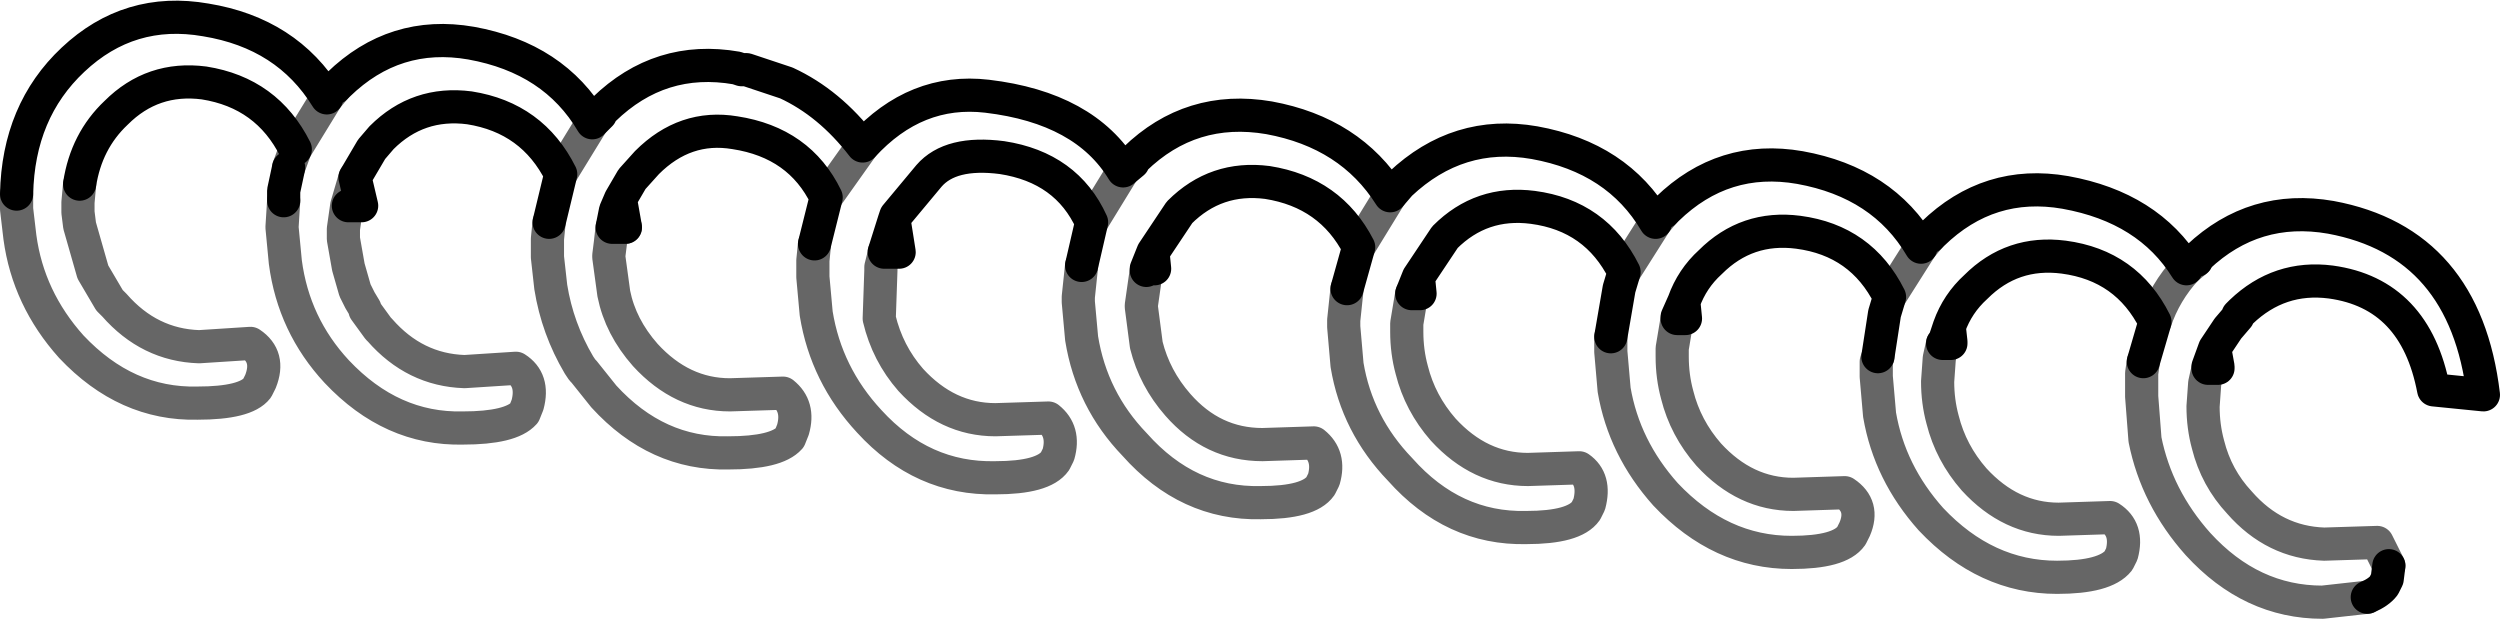 <?xml version="1.0" encoding="UTF-8" standalone="no"?>
<svg xmlns:xlink="http://www.w3.org/1999/xlink" height="18.65px" width="75.35px" xmlns="http://www.w3.org/2000/svg">
  <g transform="matrix(1.0, 0.0, 0.0, 1.0, 41.6, 54.05)">
    <path d="M24.6 -46.2 L24.65 -46.3 Q26.35 -47.9 28.65 -47.5 32.7 -46.75 33.25 -42.15 L31.75 -42.3 Q31.2 -45.2 28.65 -45.55 27.1 -45.75 25.95 -44.65 L25.9 -44.6 25.85 -44.55 25.85 -44.5 25.55 -44.15 25.15 -43.55 25.25 -43.0 25.25 -42.95 24.95 -42.95 24.85 -42.5 24.8 -41.8 Q24.8 -41.2 24.95 -40.65 25.2 -39.65 25.9 -38.9 26.95 -37.7 28.45 -37.65 L30.05 -37.7 30.4 -37.0 30.35 -36.6 30.25 -36.4 Q30.1 -36.2 29.75 -36.05 L28.4 -35.9 Q26.25 -35.9 24.65 -37.65 23.4 -39.05 23.05 -40.8 L22.95 -42.1 22.95 -42.8 23.0 -43.15 23.35 -44.35 Q22.5 -46.05 20.6 -46.3 19.05 -46.5 17.95 -45.4 17.4 -44.9 17.15 -44.2 L17.2 -43.75 17.2 -43.7 16.95 -43.7 16.85 -43.25 16.8 -42.55 Q16.8 -41.95 16.95 -41.4 17.2 -40.4 17.9 -39.6 19.0 -38.4 20.45 -38.4 L22.0 -38.45 Q22.55 -38.1 22.35 -37.35 L22.25 -37.15 Q21.85 -36.65 20.4 -36.65 18.25 -36.65 16.6 -38.4 15.35 -39.8 15.05 -41.55 L14.95 -42.7 14.95 -42.85 14.95 -43.15 15.0 -43.3 15.2 -44.6 15.35 -45.1 Q14.5 -46.8 12.6 -47.05 11.05 -47.25 9.95 -46.15 9.4 -45.65 9.15 -44.95 L9.2 -44.45 8.95 -44.45 8.8 -43.55 8.8 -43.3 Q8.8 -42.7 8.95 -42.15 9.2 -41.15 9.9 -40.35 11.0 -39.15 12.45 -39.15 L14.0 -39.2 Q14.6 -38.8 14.3 -38.1 L14.2 -37.9 Q13.85 -37.4 12.4 -37.4 10.25 -37.4 8.6 -39.15 7.35 -40.55 7.05 -42.3 L6.95 -43.45 6.95 -43.6 6.95 -43.7 6.95 -43.9 7.2 -45.35 7.35 -45.85 Q6.5 -47.55 4.6 -47.8 3.05 -48.0 1.95 -46.9 L1.15 -45.7 1.2 -45.2 0.95 -45.2 0.8 -44.3 0.8 -44.05 Q0.8 -43.45 0.95 -42.9 1.2 -41.9 1.9 -41.1 3.0 -39.9 4.45 -39.9 L6.0 -39.95 Q6.5 -39.6 6.3 -38.85 L6.2 -38.65 Q5.85 -38.15 4.4 -38.15 2.2 -38.1 0.6 -39.9 -0.7 -41.25 -1.0 -43.05 L-1.1 -44.2 -1.1 -44.4 -1.0 -45.35 -0.65 -46.6 Q-1.5 -48.25 -3.4 -48.55 -4.95 -48.75 -6.05 -47.65 L-6.85 -46.45 -6.8 -45.95 -7.05 -45.95 -7.05 -45.9 -7.2 -44.85 -7.2 -44.8 -7.05 -43.65 Q-6.8 -42.65 -6.1 -41.85 -5.05 -40.65 -3.55 -40.65 L-2.0 -40.7 Q-1.5 -40.3 -1.7 -39.6 L-1.8 -39.4 Q-2.15 -38.9 -3.6 -38.9 -5.8 -38.85 -7.4 -40.65 -8.7 -42.0 -9.0 -43.85 L-9.1 -44.95 -9.1 -45.1 -9.0 -46.05 -8.7 -47.35 Q-9.45 -49.0 -11.4 -49.3 -12.95 -49.5 -13.6 -48.75 L-14.6 -47.55 -14.65 -47.4 -14.5 -46.45 -14.95 -46.45 -14.95 -46.4 -15.05 -46.0 -15.05 -45.9 -15.1 -44.45 Q-14.85 -43.4 -14.15 -42.6 -13.05 -41.4 -11.6 -41.4 L-10.0 -41.45 Q-9.5 -41.05 -9.7 -40.35 L-9.8 -40.15 Q-10.15 -39.65 -11.6 -39.65 -13.8 -39.6 -15.4 -41.35 -16.7 -42.75 -17.0 -44.6 L-17.1 -45.7 -17.1 -46.2 -17.05 -46.7 -16.7 -48.1 Q-17.5 -49.75 -19.45 -50.05 -20.95 -50.3 -22.1 -49.15 L-22.55 -48.65 -22.9 -48.05 -22.75 -47.2 -22.8 -47.2 -22.85 -47.2 -23.15 -47.2 -23.2 -46.75 -23.25 -46.35 -23.25 -46.3 -23.1 -45.2 Q-22.9 -44.2 -22.15 -43.35 -21.05 -42.15 -19.6 -42.15 L-18.0 -42.2 Q-17.5 -41.8 -17.7 -41.1 L-17.8 -40.85 Q-18.2 -40.4 -19.65 -40.4 -21.8 -40.35 -23.4 -42.1 L-24.0 -42.85 -24.05 -42.9 -24.15 -43.05 Q-24.8 -44.15 -25.0 -45.4 L-25.1 -46.3 -25.1 -46.45 -25.1 -46.5 -25.1 -46.6 -25.1 -46.7 -25.1 -46.85 -25.05 -47.35 -24.7 -48.8 Q-25.55 -50.5 -27.45 -50.8 -29.0 -51.0 -30.1 -49.9 L-30.4 -49.55 -30.9 -48.7 -30.7 -47.85 -31.1 -47.85 -31.15 -47.85 -31.25 -47.15 -31.25 -47.05 -31.25 -46.9 -31.25 -46.85 -31.1 -46.0 -30.9 -45.3 -30.75 -45.0 -30.6 -44.75 -30.6 -44.7 -30.2 -44.15 -30.15 -44.1 Q-29.1 -42.9 -27.6 -42.85 L-26.05 -42.95 Q-25.5 -42.6 -25.7 -41.85 L-25.8 -41.6 Q-26.2 -41.15 -27.65 -41.15 -29.8 -41.1 -31.45 -42.85 -32.75 -44.25 -33.0 -46.15 L-33.1 -47.2 -33.05 -48.0 -33.05 -48.3 -32.9 -49.0 -32.7 -49.55 Q-33.55 -51.25 -35.45 -51.55 -37.0 -51.75 -38.1 -50.65 -39.0 -49.8 -39.2 -48.5 L-39.25 -47.95 -39.25 -47.8 -39.25 -47.7 -39.25 -47.65 -39.2 -47.25 -38.8 -45.85 -38.3 -45.0 -38.25 -44.95 -38.2 -44.9 -38.15 -44.85 Q-37.1 -43.65 -35.6 -43.6 L-34.05 -43.7 Q-33.45 -43.3 -33.75 -42.55 L-33.85 -42.35 Q-34.2 -41.9 -35.65 -41.9 -37.8 -41.85 -39.45 -43.6 -40.75 -45.05 -41.0 -46.9 L-41.1 -47.75 -41.1 -47.95 -41.1 -48.2 Q-41.05 -50.7 -39.4 -52.25 -37.7 -53.85 -35.4 -53.45 -32.95 -53.05 -31.75 -51.1 L-31.5 -51.4 -31.4 -51.5 Q-29.7 -53.15 -27.4 -52.75 -24.9 -52.3 -23.75 -50.35 L-23.5 -50.6 -23.5 -50.65 -23.45 -50.7 -23.4 -50.75 Q-21.7 -52.4 -19.4 -52.0 L-19.25 -51.95 -19.1 -51.95 -17.9 -51.55 Q-16.6 -50.95 -15.6 -49.65 -14.0 -51.4 -11.85 -51.15 -8.9 -50.8 -7.75 -48.9 L-7.45 -49.15 -7.4 -49.25 Q-5.7 -50.9 -3.35 -50.5 -0.9 -50.05 0.3 -48.15 L0.6 -48.5 Q2.35 -50.15 4.65 -49.75 7.15 -49.3 8.3 -47.35 L8.55 -47.65 8.65 -47.75 Q10.35 -49.4 12.65 -49.0 15.15 -48.55 16.3 -46.6 L16.55 -46.9 16.65 -47.0 Q18.35 -48.65 20.65 -48.25 23.15 -47.8 24.3 -45.95 L24.6 -46.2 M24.3 -45.95 Q23.65 -45.25 23.35 -44.35 23.65 -45.25 24.3 -45.95 M17.15 -44.2 L17.0 -43.75 16.95 -43.7 17.0 -43.75 17.15 -44.2 M25.15 -43.55 L24.95 -43.0 24.95 -42.95 24.95 -43.0 25.15 -43.55 M16.3 -46.6 L15.35 -45.1 16.3 -46.6 M9.15 -44.95 L8.95 -44.5 8.95 -44.45 8.95 -44.5 9.15 -44.95 M8.3 -47.35 L7.35 -45.85 8.3 -47.35 M1.15 -45.7 L0.95 -45.2 1.15 -45.7 M-8.7 -47.35 L-7.75 -48.9 -8.7 -47.35 M-31.75 -51.1 L-32.7 -49.55 -31.75 -51.1 M-22.9 -48.05 L-23.05 -47.7 -23.15 -47.2 -23.05 -47.7 -22.9 -48.05 M-14.65 -47.4 L-14.95 -46.45 -14.65 -47.4 M-7.05 -45.95 L-6.85 -46.45 -7.05 -45.95 M-0.65 -46.6 L0.3 -48.15 -0.65 -46.6 M-24.7 -48.8 L-23.75 -50.35 -24.7 -48.8 M-16.7 -48.1 L-15.6 -49.65 -16.7 -48.1 M-31.15 -47.85 L-30.9 -48.7 -31.15 -47.85" fill="#ffffff" fill-opacity="0.0" fill-rule="evenodd" stroke="none"/>
    <path d="M24.6 -46.2 L24.65 -46.3 Q26.35 -47.9 28.65 -47.5 32.7 -46.75 33.25 -42.15 L31.75 -42.3 Q31.2 -45.2 28.65 -45.55 27.1 -45.75 25.95 -44.65 L25.9 -44.6 25.85 -44.55 25.85 -44.5 25.55 -44.15 25.15 -43.55 25.25 -43.0 25.25 -42.95 24.95 -42.95 24.95 -43.0 25.15 -43.55 M30.4 -37.0 L30.35 -36.6 30.25 -36.4 Q30.1 -36.2 29.75 -36.05 M23.0 -43.15 L23.35 -44.35 Q22.5 -46.05 20.6 -46.3 19.05 -46.5 17.95 -45.4 17.4 -44.9 17.15 -44.2 L17.2 -43.75 17.2 -43.7 16.95 -43.7 17.0 -43.75 17.15 -44.2 M15.0 -43.3 L15.2 -44.6 15.35 -45.1 Q14.5 -46.8 12.6 -47.05 11.05 -47.25 9.95 -46.15 9.4 -45.65 9.15 -44.95 L9.2 -44.45 8.95 -44.45 8.95 -44.5 9.15 -44.95 M6.95 -43.9 L7.2 -45.35 7.35 -45.85 Q6.5 -47.55 4.6 -47.8 3.05 -48.0 1.95 -46.9 L1.15 -45.7 1.2 -45.2 0.95 -45.2 1.15 -45.7 M-1.0 -45.35 L-0.65 -46.6 Q-1.5 -48.25 -3.4 -48.55 -4.95 -48.75 -6.05 -47.65 L-6.85 -46.45 -6.8 -45.95 -7.05 -45.95 -7.05 -45.9 M-9.0 -46.05 L-8.7 -47.35 Q-9.45 -49.0 -11.4 -49.3 -12.95 -49.5 -13.6 -48.75 L-14.6 -47.55 -14.65 -47.4 -14.5 -46.45 -14.95 -46.45 -14.65 -47.4 M-17.05 -46.7 L-16.7 -48.1 Q-17.5 -49.75 -19.45 -50.05 -20.95 -50.3 -22.1 -49.15 L-22.55 -48.65 -22.9 -48.05 -22.75 -47.2 M-22.8 -47.2 L-22.85 -47.2 -23.15 -47.2 -23.05 -47.7 -22.9 -48.05 M-25.05 -47.35 L-24.7 -48.8 Q-25.55 -50.5 -27.45 -50.8 -29.0 -51.0 -30.1 -49.9 L-30.4 -49.55 -30.9 -48.7 -30.7 -47.85 -31.1 -47.85 M-33.05 -48.0 L-33.05 -48.3 -32.9 -49.0 M-32.7 -49.55 Q-33.55 -51.25 -35.45 -51.55 -37.0 -51.75 -38.1 -50.65 -39.0 -49.8 -39.2 -48.5 M-41.1 -48.2 Q-41.05 -50.7 -39.4 -52.25 -37.7 -53.85 -35.4 -53.45 -32.95 -53.05 -31.75 -51.1 M-31.5 -51.4 L-31.4 -51.5 Q-29.7 -53.15 -27.4 -52.75 -24.9 -52.3 -23.75 -50.35 L-23.5 -50.6 -23.5 -50.65 -23.45 -50.7 -23.4 -50.75 Q-21.7 -52.4 -19.4 -52.0 L-19.25 -51.95 -19.1 -51.95 -17.9 -51.55 Q-16.6 -50.95 -15.6 -49.65 -14.0 -51.4 -11.85 -51.15 -8.9 -50.8 -7.75 -48.9 L-7.45 -49.15 -7.4 -49.25 Q-5.7 -50.9 -3.35 -50.5 -0.9 -50.05 0.3 -48.15 L0.6 -48.5 Q2.35 -50.15 4.65 -49.75 7.15 -49.3 8.3 -47.35 M8.55 -47.65 L8.65 -47.75 Q10.35 -49.4 12.65 -49.0 15.15 -48.55 16.3 -46.6 M16.55 -46.9 L16.65 -47.0 Q18.35 -48.65 20.65 -48.25 23.15 -47.8 24.3 -45.95 M-6.85 -46.45 L-7.05 -45.95" fill="none" stroke="#000000" stroke-linecap="round" stroke-linejoin="round" stroke-width="1.0"/>
    <path d="M24.95 -42.95 L24.85 -42.5 24.8 -41.8 Q24.8 -41.2 24.95 -40.65 25.2 -39.65 25.9 -38.9 26.95 -37.7 28.45 -37.65 L30.05 -37.7 30.4 -37.0 M29.75 -36.05 L28.4 -35.9 Q26.25 -35.9 24.65 -37.65 23.4 -39.05 23.05 -40.8 L22.95 -42.1 22.95 -42.8 23.0 -43.15 M16.95 -43.7 L16.85 -43.25 16.8 -42.55 Q16.8 -41.95 16.95 -41.4 17.2 -40.4 17.9 -39.6 19.0 -38.4 20.45 -38.4 L22.0 -38.45 Q22.55 -38.1 22.35 -37.35 L22.25 -37.15 Q21.85 -36.65 20.4 -36.65 18.25 -36.65 16.6 -38.4 15.35 -39.8 15.05 -41.55 L14.95 -42.7 14.95 -42.85 14.95 -43.15 15.0 -43.3 M8.95 -44.45 L8.8 -43.55 8.8 -43.3 Q8.8 -42.7 8.95 -42.15 9.2 -41.15 9.9 -40.35 11.0 -39.15 12.45 -39.15 L14.0 -39.2 Q14.6 -38.8 14.3 -38.1 L14.2 -37.9 Q13.85 -37.4 12.4 -37.4 10.25 -37.4 8.6 -39.15 7.35 -40.55 7.05 -42.3 L6.95 -43.45 6.95 -43.6 6.95 -43.7 6.95 -43.9 M0.95 -45.2 L0.8 -44.3 0.8 -44.05 Q0.8 -43.45 0.95 -42.9 1.2 -41.9 1.9 -41.1 3.0 -39.9 4.45 -39.9 L6.0 -39.95 Q6.5 -39.6 6.3 -38.85 L6.2 -38.65 Q5.85 -38.15 4.4 -38.15 2.2 -38.1 0.6 -39.9 -0.7 -41.25 -1.0 -43.05 L-1.1 -44.2 -1.1 -44.4 -1.0 -45.35 M-7.05 -45.9 L-7.2 -44.85 -7.2 -44.8 -7.05 -43.65 Q-6.8 -42.65 -6.1 -41.85 -5.05 -40.65 -3.55 -40.65 L-2.0 -40.7 Q-1.5 -40.3 -1.7 -39.6 L-1.8 -39.4 Q-2.15 -38.9 -3.6 -38.9 -5.8 -38.85 -7.4 -40.65 -8.7 -42.0 -9.0 -43.85 L-9.1 -44.95 -9.1 -45.1 -9.0 -46.05 M-14.95 -46.45 L-14.95 -46.4 -15.05 -46.0 -15.05 -45.9 -15.1 -44.45 Q-14.85 -43.4 -14.15 -42.6 -13.05 -41.4 -11.6 -41.4 L-10.0 -41.45 Q-9.5 -41.05 -9.7 -40.35 L-9.8 -40.15 Q-10.15 -39.65 -11.6 -39.65 -13.8 -39.6 -15.4 -41.35 -16.7 -42.75 -17.0 -44.6 L-17.1 -45.7 -17.1 -46.2 -17.05 -46.7 M-22.75 -47.2 L-22.8 -47.2 M-23.15 -47.2 L-23.2 -46.75 -23.25 -46.35 -23.25 -46.3 -23.1 -45.2 Q-22.9 -44.2 -22.15 -43.35 -21.05 -42.15 -19.6 -42.15 L-18.0 -42.2 Q-17.5 -41.8 -17.7 -41.1 L-17.8 -40.85 Q-18.2 -40.4 -19.65 -40.4 -21.8 -40.35 -23.4 -42.1 L-24.0 -42.85 -24.05 -42.9 -24.15 -43.05 Q-24.8 -44.15 -25.0 -45.4 L-25.1 -46.3 -25.1 -46.45 -25.1 -46.5 -25.1 -46.6 -25.1 -46.7 -25.1 -46.85 -25.05 -47.35 M-31.1 -47.85 L-31.15 -47.85 -31.25 -47.15 -31.25 -47.05 -31.25 -46.9 -31.25 -46.85 -31.1 -46.0 -30.9 -45.3 -30.75 -45.0 -30.6 -44.75 -30.6 -44.7 -30.2 -44.15 -30.15 -44.1 Q-29.1 -42.9 -27.6 -42.85 L-26.05 -42.95 Q-25.5 -42.6 -25.7 -41.85 L-25.8 -41.6 Q-26.2 -41.15 -27.65 -41.15 -29.8 -41.1 -31.45 -42.85 -32.75 -44.25 -33.0 -46.15 L-33.1 -47.2 -33.05 -48.0 M-32.9 -49.0 L-32.7 -49.55 -31.75 -51.1 -31.5 -51.4 M-39.2 -48.5 L-39.25 -47.95 -39.25 -47.8 -39.25 -47.7 -39.25 -47.65 -39.2 -47.25 -38.8 -45.85 -38.3 -45.0 -38.25 -44.95 -38.2 -44.9 -38.15 -44.85 Q-37.1 -43.65 -35.6 -43.6 L-34.05 -43.7 Q-33.45 -43.3 -33.75 -42.55 L-33.85 -42.35 Q-34.2 -41.9 -35.65 -41.9 -37.8 -41.85 -39.45 -43.6 -40.75 -45.05 -41.0 -46.9 L-41.1 -47.75 -41.1 -47.95 -41.1 -48.2 M8.3 -47.35 L8.55 -47.65 M16.3 -46.6 L16.55 -46.9 M24.3 -45.95 L24.6 -46.2 M23.35 -44.35 Q23.65 -45.25 24.3 -45.95 M15.35 -45.1 L16.3 -46.6 M7.35 -45.85 L8.3 -47.35 M-7.75 -48.9 L-8.7 -47.35 M-30.9 -48.7 L-31.15 -47.85 M-15.6 -49.65 L-16.7 -48.1 M-23.75 -50.35 L-24.7 -48.8 M0.3 -48.15 L-0.65 -46.6" fill="none" stroke="#000000" stroke-linecap="round" stroke-linejoin="round" stroke-opacity="0.6" stroke-width="1.0"/>
  </g>
</svg>
